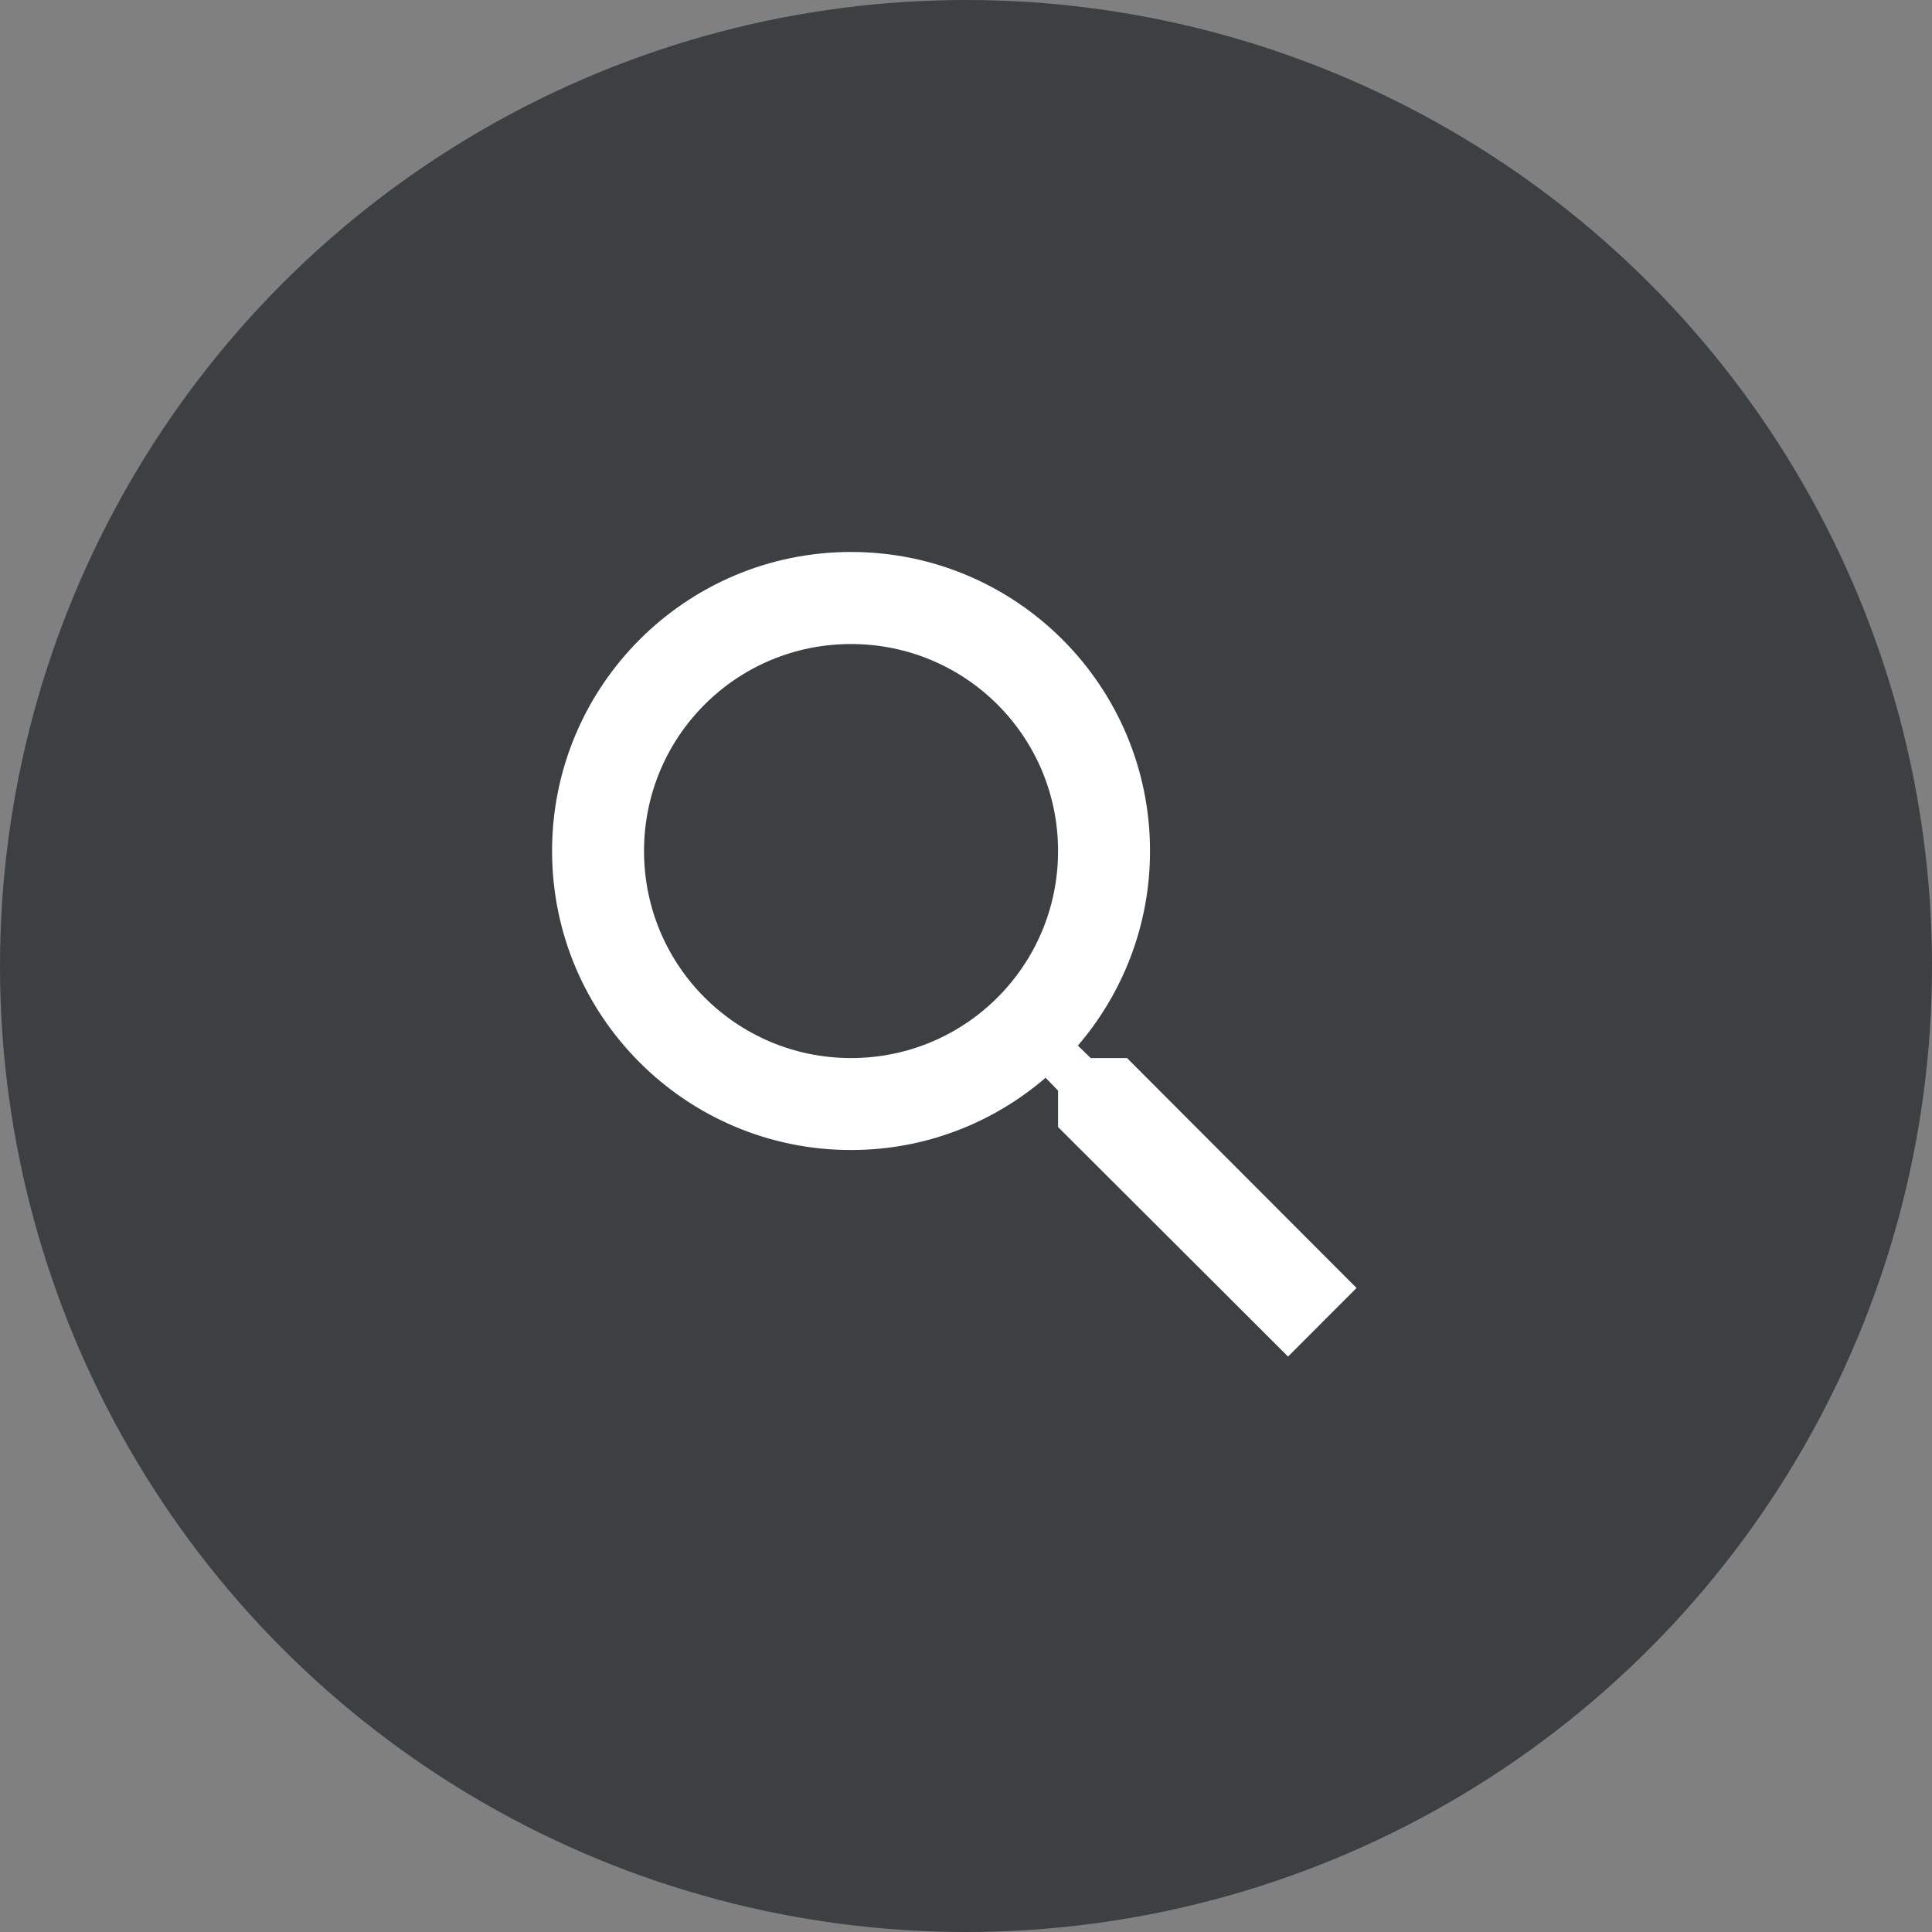 <svg width="20" height="20" viewBox="0 0 20 20" fill="none" xmlns="http://www.w3.org/2000/svg">
<rect x="0" y="0" width="20" height="20" fill="#808080" stroke="none"/>
<circle cx="10" cy="10" r="10" fill="#3C4043"/>
<g clip-path="url(#clip0_679_3494)">
<path d="M11.667 10.953H11.291L11.158 10.824C11.624 10.281 11.905 9.576 11.905 8.81C11.905 7.1 10.52 5.714 8.81 5.714C7.101 5.714 5.715 7.1 5.715 8.81C5.715 10.519 7.101 11.905 8.81 11.905C9.577 11.905 10.281 11.624 10.824 11.157L10.953 11.29V11.667L13.334 14.043L14.043 13.333L11.667 10.953V10.953ZM8.81 10.953C7.624 10.953 6.667 9.995 6.667 8.81C6.667 7.624 7.624 6.667 8.81 6.667C9.996 6.667 10.953 7.624 10.953 8.81C10.953 9.995 9.996 10.953 8.81 10.953Z" fill="white"/>
</g>
<defs>
<clipPath id="clip0_679_3494">
<rect width="11.429" height="11.429" fill="white" transform="translate(4.286 4.286)"/>
</clipPath>
</defs>
</svg>
